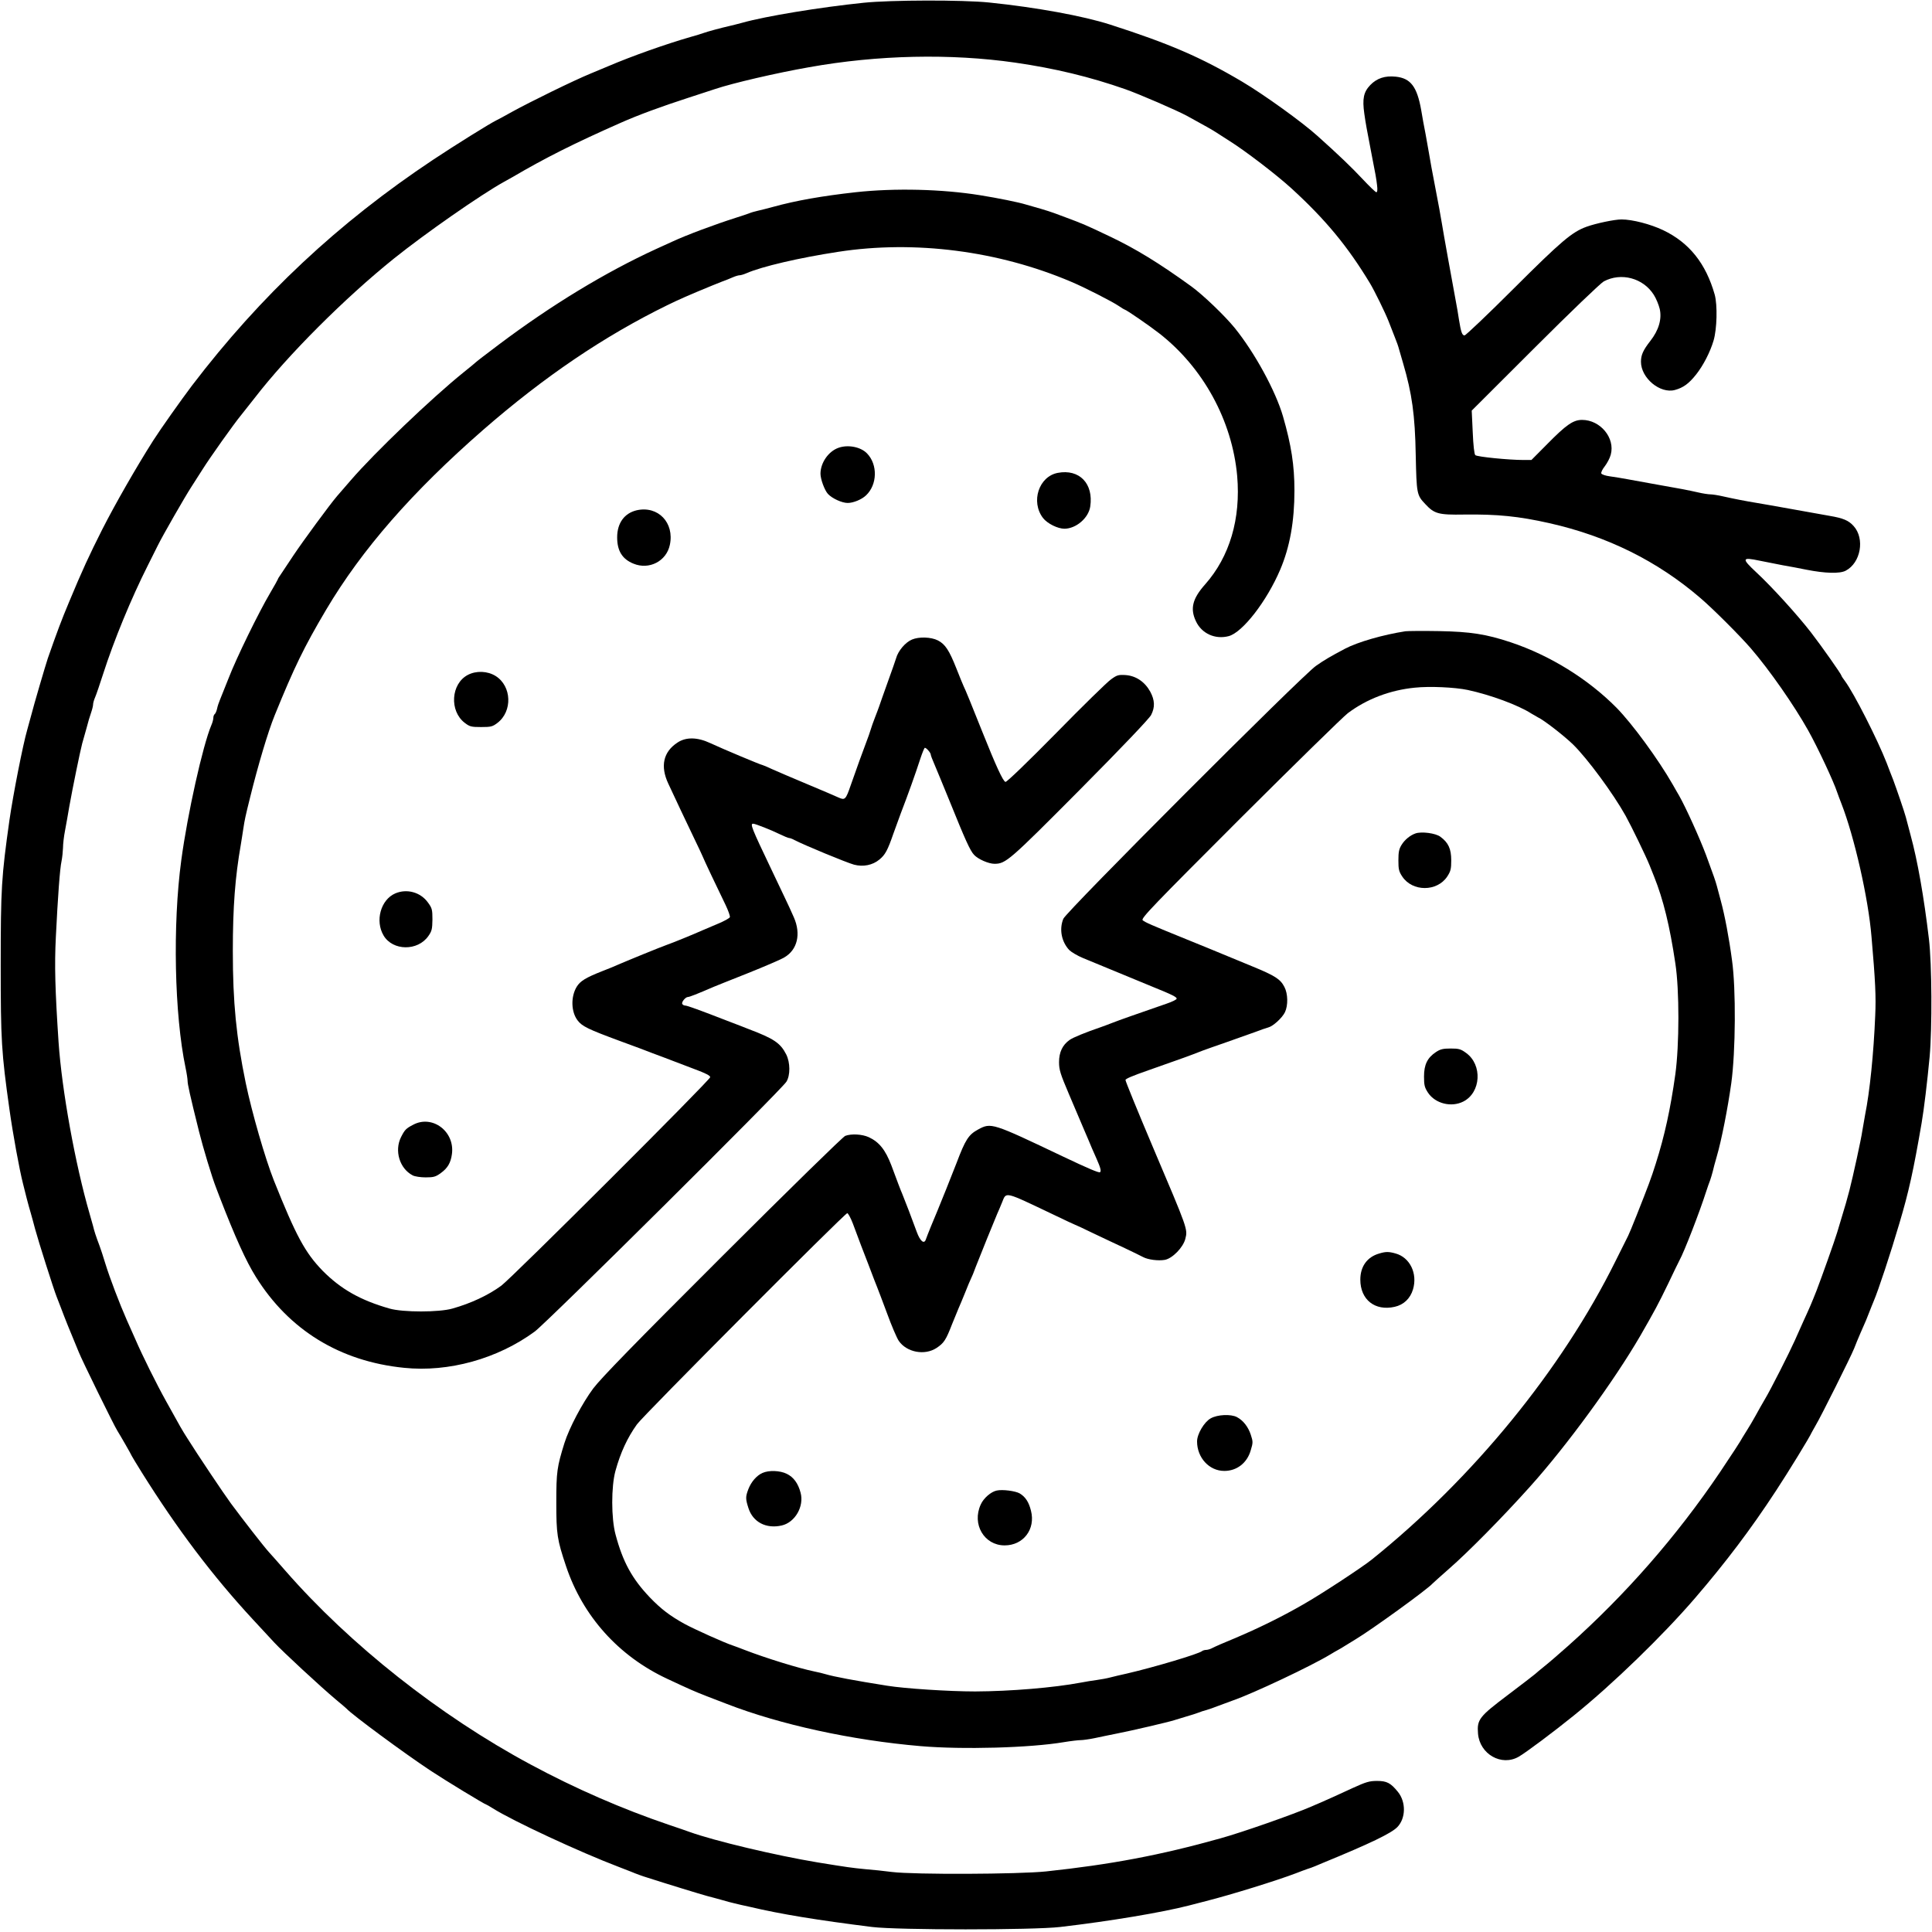<svg width="100" height="100" viewBox="0 0 100 100" fill="none" xmlns="http://www.w3.org/2000/svg">
<g clip-path="url(#clip0_171_31)">
<path d="M44.691 0.144C42.453 0.374 39.644 0.834 38.429 1.175C38.184 1.241 37.865 1.323 37.725 1.353C37.361 1.434 36.613 1.634 36.391 1.716C36.287 1.753 36.005 1.842 35.761 1.908C34.471 2.279 32.707 2.902 31.462 3.435C31.38 3.465 30.98 3.635 30.573 3.806C29.705 4.161 27.452 5.266 26.496 5.792C26.133 6 25.777 6.185 25.718 6.214C25.362 6.385 23.569 7.504 22.42 8.267C17.506 11.536 13.489 15.301 9.939 19.955C9.39 20.682 8.308 22.209 7.93 22.802C7.063 24.165 5.959 26.092 5.292 27.404C4.603 28.775 4.284 29.457 3.565 31.184C3.18 32.103 2.957 32.696 2.475 34.074C2.35 34.452 1.764 36.439 1.601 37.076C1.527 37.343 1.445 37.654 1.408 37.78C1.186 38.544 0.682 41.115 0.489 42.449C0.074 45.392 0.037 45.977 0.037 49.972C0.037 53.856 0.074 54.471 0.489 57.421C0.667 58.688 1.001 60.526 1.193 61.275C1.238 61.438 1.319 61.771 1.379 62.016C1.445 62.26 1.534 62.609 1.594 62.794C1.645 62.979 1.749 63.343 1.816 63.609C1.979 64.217 2.779 66.737 2.928 67.108C2.987 67.263 3.083 67.515 3.143 67.663C3.35 68.219 3.721 69.138 3.817 69.353C3.869 69.472 3.987 69.761 4.076 69.983C4.225 70.369 5.914 73.815 6.077 74.06C6.196 74.245 6.819 75.327 6.819 75.357C6.819 75.371 7.056 75.757 7.345 76.224C9.168 79.136 10.991 81.553 13.074 83.806C13.489 84.25 13.993 84.799 14.2 85.021C14.616 85.473 16.609 87.319 17.38 87.964C17.669 88.201 17.914 88.416 17.936 88.438C18.225 88.757 20.908 90.736 22.272 91.64C23.02 92.136 25.103 93.404 25.17 93.404C25.184 93.404 25.34 93.493 25.503 93.596C26.548 94.256 30.009 95.864 32.018 96.628C32.159 96.68 32.462 96.798 32.685 96.887C32.907 96.983 33.278 97.117 33.5 97.183C34.419 97.48 36.302 98.058 36.613 98.14C36.798 98.184 37.132 98.28 37.354 98.34C37.577 98.406 37.88 98.488 38.021 98.518C38.162 98.555 38.518 98.636 38.799 98.695C40.43 99.081 42.305 99.385 45.136 99.74C46.463 99.904 53.474 99.904 54.875 99.74C57.476 99.437 60.159 98.984 61.538 98.629C61.768 98.57 62.168 98.466 62.427 98.399C63.717 98.073 66.103 97.332 67.074 96.961C67.297 96.872 67.564 96.776 67.667 96.739C67.771 96.709 67.956 96.642 68.075 96.591C68.201 96.539 68.364 96.472 68.445 96.435C70.936 95.412 72.01 94.893 72.329 94.567C72.766 94.108 72.781 93.278 72.359 92.751C71.981 92.284 71.781 92.181 71.277 92.181C70.884 92.181 70.706 92.233 70.039 92.537C69.209 92.922 68.742 93.129 68.356 93.3C68.223 93.359 68.001 93.448 67.875 93.507C66.933 93.915 64.273 94.849 63.169 95.153C60.056 96.027 57.476 96.509 54.141 96.865C52.711 97.013 47.337 97.035 46.174 96.894C45.788 96.843 45.151 96.776 44.766 96.746C44.091 96.68 43.869 96.65 42.32 96.398C40.141 96.035 36.984 95.286 35.687 94.819C35.568 94.775 35.079 94.604 34.612 94.449C32.211 93.633 29.802 92.588 27.46 91.328C22.768 88.808 18.114 85.132 14.764 81.293C14.408 80.886 14.023 80.448 13.912 80.33C13.674 80.07 12.548 78.625 11.947 77.81C11.562 77.284 10.206 75.26 9.702 74.452C9.428 74.022 9.353 73.897 8.605 72.54C8.101 71.636 7.375 70.176 7.004 69.316C6.848 68.968 6.648 68.516 6.559 68.316C6.189 67.478 5.677 66.137 5.448 65.388C5.344 65.04 5.21 64.639 5.158 64.499C4.951 63.95 4.877 63.713 4.818 63.461C4.78 63.32 4.699 63.031 4.64 62.831C3.891 60.252 3.202 56.435 3.031 53.937C2.853 51.239 2.816 49.972 2.891 48.497C2.994 46.407 3.098 44.962 3.187 44.562C3.224 44.376 3.254 44.072 3.261 43.887C3.261 43.695 3.306 43.294 3.365 42.998C3.424 42.694 3.521 42.131 3.587 41.745C3.765 40.745 4.151 38.877 4.254 38.484C4.306 38.299 4.41 37.936 4.484 37.669C4.551 37.402 4.654 37.054 4.714 36.891C4.773 36.72 4.818 36.535 4.818 36.468C4.818 36.394 4.862 36.231 4.921 36.098C4.981 35.964 5.166 35.416 5.336 34.89C5.892 33.155 6.789 30.976 7.656 29.257C7.856 28.849 8.093 28.382 8.175 28.219C8.427 27.708 9.568 25.722 9.894 25.218C10.065 24.951 10.332 24.536 10.487 24.291C10.858 23.698 12.103 21.942 12.489 21.475C12.652 21.267 12.97 20.867 13.193 20.585C14.89 18.384 17.847 15.427 20.382 13.389C21.997 12.092 24.888 10.076 26.081 9.416C26.252 9.32 26.452 9.209 26.518 9.172C28.208 8.179 29.728 7.415 32.129 6.355C33.048 5.948 34.219 5.518 35.612 5.066C36.265 4.851 36.902 4.643 37.021 4.606C37.925 4.302 40.185 3.776 41.875 3.48C45.433 2.842 49.198 2.761 52.548 3.242C54.601 3.539 56.417 3.976 58.255 4.621C58.951 4.866 60.893 5.703 61.442 6C62.405 6.526 62.739 6.718 62.924 6.837C63.028 6.904 63.346 7.111 63.628 7.289C64.436 7.793 66.074 9.046 66.852 9.757C68.609 11.366 69.75 12.744 70.906 14.656C71.136 15.034 71.699 16.183 71.87 16.62C71.973 16.887 72.122 17.265 72.203 17.473C72.285 17.673 72.381 17.939 72.411 18.066C72.448 18.184 72.544 18.518 72.626 18.807C73.085 20.37 73.241 21.482 73.278 23.55C73.322 25.566 73.33 25.625 73.774 26.092C74.241 26.596 74.456 26.655 75.783 26.633C77.51 26.611 78.607 26.722 80.193 27.078C83.187 27.752 85.781 29.035 88.012 30.954C88.671 31.517 90.035 32.881 90.621 33.556C91.592 34.682 92.852 36.491 93.593 37.81C94.082 38.684 94.912 40.456 95.09 41.004C95.127 41.108 95.223 41.375 95.312 41.597C95.979 43.309 96.706 46.496 96.869 48.49C97.069 50.787 97.106 51.588 97.061 52.566C96.98 54.538 96.78 56.502 96.535 57.717C96.483 57.999 96.417 58.384 96.387 58.569C96.343 58.91 95.913 60.889 95.727 61.608C95.624 62.008 95.49 62.483 95.268 63.202C95.209 63.402 95.127 63.669 95.09 63.795C94.964 64.217 94.29 66.107 94.023 66.804C93.734 67.53 93.689 67.634 93.326 68.427C93.207 68.694 93.015 69.124 92.896 69.39C92.607 70.035 91.651 71.925 91.347 72.429C91.214 72.651 90.999 73.037 90.865 73.281C90.732 73.526 90.532 73.859 90.428 74.022C90.324 74.186 90.221 74.349 90.198 74.393C90.117 74.556 89.613 75.327 89.02 76.209C86.774 79.529 84.143 82.538 81.156 85.199C80.689 85.614 80.141 86.088 79.933 86.251C79.733 86.415 79.511 86.593 79.452 86.652C79.392 86.704 78.762 87.193 78.043 87.734C76.561 88.853 76.442 89.001 76.502 89.735C76.591 90.795 77.717 91.44 78.607 90.928C78.962 90.728 80.437 89.624 81.453 88.801C83.476 87.171 86.078 84.643 87.723 82.731C89.324 80.871 90.628 79.144 91.918 77.172C92.57 76.179 93.667 74.393 93.778 74.134C93.808 74.074 93.904 73.904 93.986 73.763C94.238 73.348 95.809 70.206 95.972 69.79C96.053 69.583 96.187 69.249 96.276 69.049C96.58 68.36 96.632 68.242 96.757 67.908C96.832 67.723 96.928 67.471 96.98 67.352C97.217 66.804 97.862 64.855 98.314 63.313C98.796 61.697 99.04 60.593 99.463 58.125C99.589 57.384 99.752 56.027 99.878 54.693C100.011 53.203 99.996 49.913 99.841 48.601C99.581 46.422 99.255 44.554 98.892 43.228C98.788 42.842 98.677 42.42 98.647 42.301C98.566 41.997 98.166 40.834 97.995 40.374C97.914 40.167 97.758 39.774 97.654 39.492C97.187 38.292 95.965 35.883 95.49 35.245C95.394 35.119 95.312 34.993 95.312 34.971C95.312 34.904 94.275 33.43 93.741 32.74C93.037 31.829 91.71 30.369 90.902 29.62C90.132 28.901 90.154 28.827 91.073 29.02C91.392 29.086 91.925 29.19 92.273 29.257C92.622 29.316 93.17 29.42 93.496 29.487C94.467 29.679 95.231 29.702 95.535 29.538C96.313 29.131 96.535 27.878 95.942 27.226C95.683 26.937 95.401 26.819 94.697 26.7C94.482 26.663 93.645 26.515 92.829 26.366C92.014 26.218 91.162 26.07 90.939 26.033C90.391 25.944 89.739 25.818 89.183 25.692C88.931 25.633 88.635 25.588 88.531 25.588C88.427 25.588 88.13 25.544 87.879 25.484C87.434 25.381 86.856 25.27 85.492 25.032C85.129 24.966 84.573 24.869 84.269 24.81C83.965 24.751 83.535 24.684 83.32 24.654C83.098 24.625 82.905 24.558 82.883 24.506C82.861 24.447 82.95 24.276 83.068 24.128C83.187 23.973 83.328 23.706 83.372 23.535C83.609 22.668 82.831 21.734 81.89 21.734C81.43 21.734 81.075 21.979 80.082 22.987L79.266 23.809H78.859C78.103 23.809 76.45 23.646 76.361 23.557C76.309 23.506 76.257 23.061 76.228 22.364L76.176 21.253L79.444 17.991C81.312 16.124 82.839 14.664 83.009 14.567C83.906 14.085 85.055 14.389 85.603 15.264C85.722 15.449 85.855 15.775 85.907 15.99C86.026 16.517 85.855 17.095 85.418 17.651C85.047 18.125 84.936 18.377 84.936 18.725C84.936 19.57 85.929 20.393 86.693 20.185C87.13 20.067 87.419 19.852 87.79 19.385C88.16 18.918 88.516 18.229 88.694 17.628C88.872 17.028 88.901 15.79 88.753 15.249C88.294 13.633 87.434 12.559 86.085 11.914C85.433 11.603 84.491 11.358 83.928 11.358C83.572 11.358 82.616 11.558 82.12 11.736C81.364 12.01 80.815 12.477 78.347 14.938C77.013 16.272 75.864 17.361 75.805 17.361C75.679 17.361 75.62 17.191 75.516 16.546C75.486 16.324 75.405 15.857 75.338 15.508C75.168 14.589 74.708 12.055 74.634 11.58C74.56 11.143 74.464 10.595 74.301 9.765C74.123 8.838 74.034 8.364 73.967 7.949C73.93 7.726 73.849 7.274 73.789 6.948C73.722 6.622 73.619 6.051 73.559 5.688C73.344 4.48 73.011 4.05 72.248 3.969C71.684 3.909 71.269 4.05 70.928 4.399C70.58 4.762 70.506 5.103 70.617 5.888C70.691 6.407 70.743 6.689 70.965 7.838C71.203 9.046 71.24 9.261 71.277 9.594C71.306 9.816 71.291 9.95 71.24 9.95C71.195 9.95 70.876 9.639 70.521 9.261C69.972 8.675 69.305 8.03 68.186 7.03C67.408 6.326 65.422 4.895 64.295 4.228C62.168 2.968 60.523 2.257 57.454 1.271C56.068 0.826 53.645 0.382 51.199 0.13C49.82 -0.011 46.115 -0.004 44.691 0.144Z" fill="black"/>
<path d="M44.284 9.95C42.557 10.143 41.201 10.38 40.022 10.706C39.718 10.787 39.348 10.884 39.207 10.913C39.066 10.943 38.866 11.002 38.762 11.047C38.658 11.084 38.362 11.188 38.095 11.269C37.043 11.603 35.523 12.166 34.782 12.514C34.567 12.611 34.197 12.781 33.967 12.885C31.336 14.093 28.549 15.783 25.829 17.828C25.177 18.317 24.628 18.74 24.606 18.77C24.584 18.792 24.302 19.029 23.976 19.288C22.323 20.622 19.396 23.424 18.166 24.847C17.862 25.195 17.543 25.566 17.447 25.677C17.061 26.129 15.705 27.975 15.194 28.738C14.897 29.183 14.593 29.642 14.519 29.753C14.438 29.865 14.378 29.968 14.378 29.991C14.378 30.005 14.2 30.324 13.978 30.702C13.4 31.68 12.229 34.067 11.829 35.112C11.636 35.601 11.436 36.105 11.384 36.224C11.332 36.35 11.258 36.557 11.236 36.683C11.206 36.817 11.147 36.943 11.11 36.965C11.073 36.995 11.043 37.076 11.043 37.15C11.043 37.232 10.999 37.402 10.939 37.535C10.495 38.588 9.709 42.108 9.383 44.525C8.931 47.867 9.027 52.514 9.605 55.271C9.665 55.553 9.709 55.857 9.709 55.938C9.709 56.116 9.82 56.635 10.302 58.569C10.502 59.377 10.976 60.949 11.184 61.475C11.221 61.564 11.303 61.779 11.362 61.942C12.17 64.032 12.733 65.277 13.244 66.092C14.957 68.842 17.595 70.465 20.915 70.798C23.22 71.036 25.755 70.332 27.675 68.923C28.319 68.449 40.422 56.435 40.704 55.99C40.912 55.657 40.904 54.997 40.697 54.582C40.393 53.982 40.052 53.759 38.762 53.27C38.621 53.211 38.117 53.018 37.651 52.84C36.242 52.292 35.568 52.047 35.464 52.047C35.405 52.047 35.338 52.01 35.316 51.966C35.257 51.877 35.479 51.603 35.612 51.603C35.687 51.603 36.072 51.454 36.947 51.076C37.028 51.039 37.814 50.728 38.688 50.38C39.563 50.031 40.422 49.661 40.593 49.557C41.275 49.164 41.468 48.342 41.09 47.482C40.986 47.237 40.749 46.726 40.563 46.34C40.378 45.955 40.081 45.332 39.911 44.969C38.896 42.842 38.814 42.635 38.985 42.635C39.096 42.635 39.933 42.968 40.371 43.183C40.586 43.287 40.8 43.376 40.845 43.376C40.889 43.376 41.015 43.42 41.119 43.48C41.668 43.761 43.802 44.643 44.202 44.754C44.677 44.88 45.166 44.784 45.522 44.487C45.818 44.243 45.944 44.013 46.248 43.131C46.367 42.798 46.537 42.338 46.618 42.116C47.011 41.093 47.374 40.078 47.634 39.277C47.738 38.966 47.841 38.706 47.871 38.706C47.953 38.706 48.175 38.966 48.175 39.055C48.175 39.099 48.264 39.329 48.368 39.566C48.471 39.811 48.835 40.685 49.175 41.523C49.954 43.45 50.213 44.035 50.421 44.25C50.628 44.473 51.169 44.71 51.473 44.71C52.059 44.71 52.236 44.554 55.898 40.871C58.069 38.684 59.485 37.195 59.581 37.009C59.789 36.602 59.774 36.246 59.537 35.801C59.255 35.29 58.796 34.978 58.255 34.941C57.891 34.919 57.81 34.941 57.506 35.164C57.313 35.297 56.031 36.55 54.66 37.951C53.185 39.448 52.11 40.485 52.044 40.471C51.918 40.448 51.547 39.633 50.865 37.928C50.317 36.55 49.954 35.66 49.872 35.505C49.843 35.438 49.672 35.038 49.509 34.615C49.131 33.659 48.923 33.341 48.545 33.148C48.197 32.97 47.567 32.948 47.204 33.103C46.863 33.244 46.485 33.689 46.381 34.074C46.359 34.156 46.166 34.704 45.952 35.297C45.744 35.89 45.536 36.453 45.507 36.557C45.47 36.661 45.373 36.928 45.284 37.15C45.196 37.373 45.099 37.654 45.062 37.78C45.025 37.899 44.929 38.188 44.84 38.41C44.669 38.862 44.336 39.774 44.032 40.648C43.78 41.382 43.735 41.427 43.417 41.286C43.283 41.219 42.557 40.915 41.801 40.596C41.045 40.278 40.222 39.929 39.963 39.811C39.711 39.692 39.481 39.596 39.459 39.596C39.392 39.596 37.361 38.744 36.761 38.462C36.094 38.151 35.509 38.143 35.071 38.432C34.33 38.914 34.167 39.655 34.59 40.559C35.086 41.627 35.398 42.279 35.879 43.287C36.161 43.872 36.391 44.361 36.391 44.376C36.391 44.406 37.169 46.051 37.554 46.837C37.695 47.133 37.799 47.422 37.777 47.474C37.754 47.526 37.48 47.682 37.154 47.815C36.835 47.949 36.48 48.104 36.353 48.156C35.872 48.371 34.797 48.809 34.516 48.905C34.197 49.016 32.351 49.772 31.981 49.935C31.862 49.994 31.492 50.142 31.166 50.269C30.321 50.602 30.032 50.78 29.854 51.069C29.535 51.588 29.557 52.373 29.898 52.818C30.128 53.122 30.454 53.278 32.055 53.87C32.789 54.137 33.559 54.426 33.76 54.508C33.967 54.589 34.212 54.678 34.315 54.715C34.419 54.752 34.656 54.841 34.842 54.916C35.027 54.99 35.538 55.182 35.968 55.345C36.509 55.545 36.761 55.672 36.761 55.753C36.761 55.901 26.481 66.159 25.94 66.552C25.259 67.048 24.369 67.463 23.42 67.73C22.731 67.93 20.849 67.93 20.159 67.73C18.655 67.3 17.647 66.73 16.698 65.773C15.787 64.832 15.32 63.965 14.171 61.089C13.726 59.963 13.037 57.584 12.718 56.05C12.229 53.678 12.051 51.892 12.051 49.231C12.051 46.941 12.17 45.399 12.466 43.709C12.503 43.465 12.57 43.079 12.6 42.857C12.659 42.464 12.703 42.242 12.948 41.264C13.356 39.611 13.874 37.869 14.215 37.032C15.231 34.534 15.727 33.511 16.884 31.554C18.736 28.434 21.33 25.462 25.014 22.245C28.164 19.503 31.254 17.406 34.538 15.797C35.131 15.508 35.627 15.286 36.872 14.775C36.954 14.738 37.169 14.656 37.354 14.582C37.539 14.515 37.799 14.412 37.932 14.352C38.066 14.293 38.221 14.248 38.281 14.248C38.34 14.248 38.495 14.204 38.629 14.145C39.429 13.796 41.356 13.344 43.395 13.033C47.352 12.425 51.673 12.981 55.438 14.582C56.098 14.856 57.58 15.612 57.914 15.842C58.062 15.946 58.203 16.027 58.218 16.027C58.284 16.027 59.463 16.835 59.996 17.25C62.272 19.021 63.776 21.764 64.036 24.632C64.228 26.848 63.65 28.812 62.375 30.25C61.723 30.984 61.59 31.503 61.901 32.155C62.197 32.792 62.894 33.111 63.598 32.926C64.317 32.733 65.57 31.117 66.266 29.479C66.763 28.308 67 26.989 67 25.388C67 24.084 66.837 23.039 66.407 21.549C66.022 20.23 64.947 18.258 63.91 16.976C63.391 16.339 62.272 15.264 61.657 14.819C59.996 13.618 58.788 12.877 57.447 12.24C56.202 11.647 56.046 11.58 55.127 11.239C54.971 11.18 54.719 11.091 54.571 11.032C54.415 10.973 54.104 10.876 53.882 10.81C53.66 10.75 53.311 10.646 53.104 10.587C52.726 10.469 51.658 10.254 50.732 10.105C48.76 9.787 46.315 9.727 44.284 9.95Z" fill="black"/>
<path d="M43.395 23.18C42.876 23.365 42.468 23.958 42.468 24.521C42.468 24.803 42.683 25.381 42.854 25.566C43.076 25.803 43.58 26.033 43.877 26.033C44.166 26.033 44.603 25.855 44.825 25.64C45.411 25.092 45.44 24.047 44.877 23.469C44.551 23.128 43.884 23.002 43.395 23.18Z" fill="black"/>
<path d="M54.749 24.476C53.77 24.662 53.341 25.966 53.985 26.811C54.208 27.1 54.749 27.367 55.097 27.367C55.705 27.36 56.342 26.811 56.431 26.218C56.609 25.032 55.868 24.262 54.749 24.476Z" fill="black"/>
<path d="M32.959 26.411C32.322 26.559 31.944 27.07 31.944 27.812C31.944 28.508 32.203 28.938 32.789 29.175C33.597 29.509 34.493 29.049 34.671 28.204C34.916 27.056 34.063 26.166 32.959 26.411Z" fill="black"/>
<path d="M72.744 32.674C71.596 32.852 70.276 33.23 69.617 33.578C68.876 33.971 68.542 34.163 68.112 34.467C67.386 34.971 55.186 47.185 55.038 47.556C54.816 48.097 54.942 48.742 55.342 49.172C55.446 49.276 55.764 49.468 56.053 49.587C56.572 49.802 57.929 50.365 59.626 51.062C60.708 51.499 60.93 51.617 60.901 51.699C60.886 51.743 60.663 51.855 60.397 51.944C58.818 52.492 57.944 52.796 57.588 52.937C57.365 53.026 57.099 53.122 56.995 53.159C56.172 53.441 55.542 53.7 55.364 53.826C54.994 54.086 54.816 54.464 54.816 54.975C54.816 55.375 54.883 55.583 55.32 56.613C55.831 57.806 55.979 58.162 56.12 58.495C56.254 58.807 56.417 59.185 56.513 59.422C56.565 59.541 56.676 59.792 56.758 59.978C56.965 60.445 57.01 60.623 56.935 60.674C56.869 60.712 56.328 60.482 55.031 59.867C51.34 58.11 51.303 58.095 50.621 58.466C50.132 58.733 49.969 58.985 49.509 60.2C49.294 60.756 48.62 62.446 48.516 62.683C48.383 62.987 47.975 63.987 47.923 64.15C47.834 64.417 47.627 64.247 47.449 63.758C47.197 63.068 46.871 62.209 46.7 61.794C46.611 61.593 46.456 61.178 46.137 60.319C45.826 59.511 45.507 59.111 44.966 58.859C44.618 58.703 44.069 58.673 43.75 58.792C43.632 58.836 40.83 61.579 37.399 65.003C32.878 69.516 31.114 71.325 30.706 71.866C30.143 72.622 29.468 73.897 29.216 74.69C28.831 75.927 28.794 76.179 28.794 77.765C28.794 79.411 28.838 79.692 29.298 81.064C30.165 83.658 32.025 85.725 34.538 86.896C35.694 87.437 35.961 87.556 36.613 87.808C36.998 87.956 37.451 88.127 37.614 88.193C40.386 89.268 44.091 90.076 47.656 90.38C49.835 90.565 53.326 90.469 55.075 90.172C55.431 90.113 55.816 90.069 55.928 90.069C56.046 90.069 56.38 90.024 56.661 89.965C56.95 89.906 57.462 89.794 57.81 89.728C58.544 89.587 60.508 89.127 60.775 89.038C60.878 89.009 61.16 88.92 61.405 88.846C61.649 88.779 61.931 88.683 62.035 88.645C62.138 88.601 62.324 88.542 62.442 88.512C62.568 88.475 62.85 88.379 63.072 88.29C63.295 88.208 63.628 88.082 63.813 88.016C64.866 87.652 67.875 86.229 68.853 85.636C68.994 85.547 69.179 85.444 69.261 85.399C69.342 85.355 69.498 85.266 69.609 85.192C69.713 85.125 69.965 84.969 70.165 84.851C71.017 84.339 73.886 82.264 74.153 81.96C74.197 81.916 74.575 81.575 75.005 81.197C75.976 80.352 77.762 78.544 79.192 76.95C81.097 74.83 83.543 71.48 84.907 69.131C85.64 67.856 85.818 67.53 86.352 66.426C86.633 65.833 86.893 65.299 86.93 65.233C87.174 64.795 87.975 62.727 88.308 61.682C88.383 61.46 88.472 61.193 88.516 61.09C88.553 60.986 88.612 60.786 88.649 60.645C88.679 60.504 88.775 60.148 88.857 59.867C89.102 59.036 89.428 57.376 89.613 56.05C89.835 54.419 89.858 51.203 89.65 49.713C89.494 48.534 89.272 47.378 89.072 46.637C88.99 46.333 88.894 45.977 88.864 45.859C88.79 45.585 88.709 45.355 88.308 44.265C87.975 43.376 87.263 41.805 86.915 41.19C86.863 41.108 86.715 40.841 86.574 40.597C85.826 39.292 84.492 37.469 83.669 36.631C82.201 35.149 80.237 33.926 78.192 33.244C76.924 32.822 76.109 32.696 74.486 32.666C73.648 32.651 72.87 32.659 72.744 32.674ZM75.968 35.712C77.139 35.964 78.577 36.491 79.266 36.935C79.392 37.009 79.541 37.098 79.6 37.128C79.911 37.269 80.956 38.084 81.416 38.529C82.172 39.27 83.498 41.071 84.143 42.227C84.454 42.79 85.196 44.325 85.381 44.784C85.47 45.007 85.574 45.273 85.618 45.377C86.092 46.563 86.426 47.919 86.715 49.861C86.93 51.247 86.922 54.108 86.715 55.605C86.463 57.406 86.159 58.792 85.7 60.237C85.463 60.993 85.307 61.401 84.714 62.898C84.506 63.424 84.306 63.906 84.269 63.972C84.232 64.039 83.943 64.625 83.617 65.277C80.838 70.888 76.243 76.513 71.003 80.723C70.484 81.138 68.386 82.516 67.46 83.042C66.326 83.695 65.133 84.28 63.888 84.806C63.376 85.014 62.872 85.236 62.761 85.296C62.657 85.355 62.502 85.399 62.427 85.399C62.353 85.399 62.257 85.429 62.22 85.459C62.05 85.607 59.737 86.296 58.329 86.622C58.025 86.689 57.64 86.778 57.477 86.822C57.313 86.867 56.995 86.926 56.773 86.956C56.55 86.985 56.179 87.045 55.957 87.089C54.542 87.356 52.296 87.541 50.473 87.549C49.131 87.549 46.819 87.4 45.915 87.252C44.232 86.985 43.165 86.785 42.72 86.652C42.602 86.615 42.35 86.555 42.164 86.518C41.334 86.348 39.637 85.822 38.54 85.399C38.318 85.31 38.051 85.214 37.947 85.177C37.525 85.043 35.946 84.332 35.427 84.05C34.679 83.635 34.227 83.294 33.641 82.687C32.715 81.716 32.24 80.849 31.862 79.433C31.633 78.596 31.633 76.943 31.855 76.135C32.122 75.171 32.47 74.423 32.967 73.726C33.278 73.281 43.728 62.794 43.854 62.794C43.899 62.794 44.032 63.039 44.143 63.328C44.358 63.913 44.781 65.032 44.959 65.477C45.248 66.248 45.314 66.403 45.396 66.611C45.448 66.73 45.677 67.352 45.915 67.982C46.144 68.612 46.419 69.257 46.522 69.405C46.93 69.998 47.864 70.176 48.479 69.768C48.857 69.516 48.961 69.361 49.279 68.538C49.413 68.212 49.561 67.841 49.613 67.723C49.672 67.597 49.82 67.234 49.954 66.907C50.08 66.581 50.221 66.255 50.258 66.181C50.295 66.115 50.413 65.833 50.51 65.559C50.717 65.025 51.458 63.194 51.614 62.831C51.673 62.705 51.785 62.438 51.866 62.238C52.096 61.675 51.94 61.638 54.542 62.876C55.127 63.157 55.616 63.387 55.631 63.387C55.646 63.387 56.068 63.58 56.565 63.824C57.069 64.061 57.81 64.417 58.218 64.603C58.625 64.795 59.048 65.003 59.159 65.062C59.418 65.203 59.952 65.27 60.293 65.21C60.686 65.136 61.242 64.566 61.353 64.121C61.479 63.617 61.494 63.661 59.678 59.385C58.862 57.458 58.255 55.968 58.255 55.901C58.255 55.835 58.633 55.679 59.441 55.397C61.434 54.693 61.464 54.686 62.242 54.382C62.39 54.323 62.954 54.13 63.48 53.945C64.013 53.76 64.68 53.522 64.962 53.419C65.251 53.307 65.555 53.204 65.644 53.181C65.889 53.122 66.37 52.685 66.511 52.388C66.674 52.04 66.667 51.44 66.481 51.084C66.274 50.684 66.007 50.506 64.814 50.017C62.657 49.127 62.198 48.935 61.368 48.601C59.596 47.882 59.255 47.734 59.144 47.63C59.048 47.534 59.678 46.882 64.169 42.39C66.993 39.574 69.513 37.106 69.765 36.913C70.743 36.179 71.951 35.72 73.226 35.594C73.997 35.512 75.301 35.572 75.968 35.712Z" fill="black"/>
<path d="M73.263 43.139C72.989 43.235 72.707 43.465 72.544 43.732C72.41 43.947 72.381 44.11 72.381 44.532C72.381 44.984 72.403 45.103 72.581 45.37C73.107 46.163 74.382 46.163 74.908 45.37C75.086 45.095 75.116 44.984 75.116 44.532C75.116 43.939 74.968 43.613 74.552 43.309C74.308 43.124 73.574 43.028 73.263 43.139Z" fill="black"/>
<path d="M74.323 54.456C73.878 54.752 73.707 55.108 73.707 55.723C73.707 56.175 73.737 56.287 73.915 56.561C74.293 57.124 75.123 57.332 75.746 57.013C76.657 56.546 76.739 55.116 75.886 54.501C75.612 54.3 75.516 54.271 75.086 54.271C74.686 54.271 74.545 54.308 74.323 54.456Z" fill="black"/>
<path d="M71.381 64.884C70.765 65.062 70.41 65.551 70.41 66.233C70.41 67.271 71.166 67.871 72.188 67.641C72.655 67.537 72.996 67.211 73.137 66.737C73.382 65.914 72.974 65.077 72.225 64.877C71.877 64.78 71.722 64.78 71.381 64.884Z" fill="black"/>
<path d="M62.664 73.415C62.331 73.6 61.96 74.223 61.96 74.608C61.96 75.453 62.59 76.135 63.369 76.135C64.021 76.135 64.555 75.72 64.74 75.06C64.858 74.675 64.858 74.615 64.74 74.26C64.606 73.852 64.347 73.519 64.021 73.348C63.71 73.185 63.013 73.215 62.664 73.415Z" fill="black"/>
<path d="M39.467 76.239C39.163 76.372 38.881 76.698 38.733 77.084C38.585 77.476 38.585 77.58 38.74 78.062C38.97 78.781 39.652 79.144 40.46 78.959C41.149 78.803 41.631 77.973 41.438 77.261C41.312 76.78 41.075 76.454 40.719 76.283C40.371 76.113 39.8 76.09 39.467 76.239Z" fill="black"/>
<path d="M51.592 77.15C51.295 77.209 50.903 77.55 50.762 77.876C50.295 78.892 50.94 79.989 51.999 79.989C52.97 79.989 53.608 79.151 53.363 78.195C53.252 77.743 53.074 77.476 52.778 77.298C52.555 77.172 51.896 77.084 51.592 77.15Z" fill="black"/>
<path d="M24.213 34.934C23.339 35.394 23.25 36.802 24.058 37.417C24.31 37.61 24.391 37.632 24.903 37.632C25.414 37.632 25.496 37.61 25.748 37.417C26.533 36.817 26.489 35.52 25.659 34.993C25.236 34.727 24.651 34.704 24.213 34.934Z" fill="black"/>
<path d="M20.456 46.244C19.707 46.57 19.403 47.66 19.855 48.423C20.33 49.223 21.627 49.238 22.175 48.445C22.353 48.193 22.375 48.082 22.383 47.593C22.383 47.081 22.361 47 22.153 46.718C21.768 46.177 21.056 45.985 20.456 46.244Z" fill="black"/>
<path d="M21.39 58.214C21.019 58.406 20.952 58.473 20.76 58.851C20.404 59.555 20.678 60.482 21.36 60.837C21.471 60.897 21.775 60.941 22.034 60.941C22.442 60.941 22.553 60.911 22.813 60.719C23.168 60.467 23.331 60.185 23.391 59.74C23.554 58.569 22.383 57.688 21.39 58.214Z" fill="black"/>
</g>
<defs>
<clipPath id="clip0_171_31">
<rect width="100" height="99.889" fill="white"/>
</clipPath>
</defs>
</svg>
